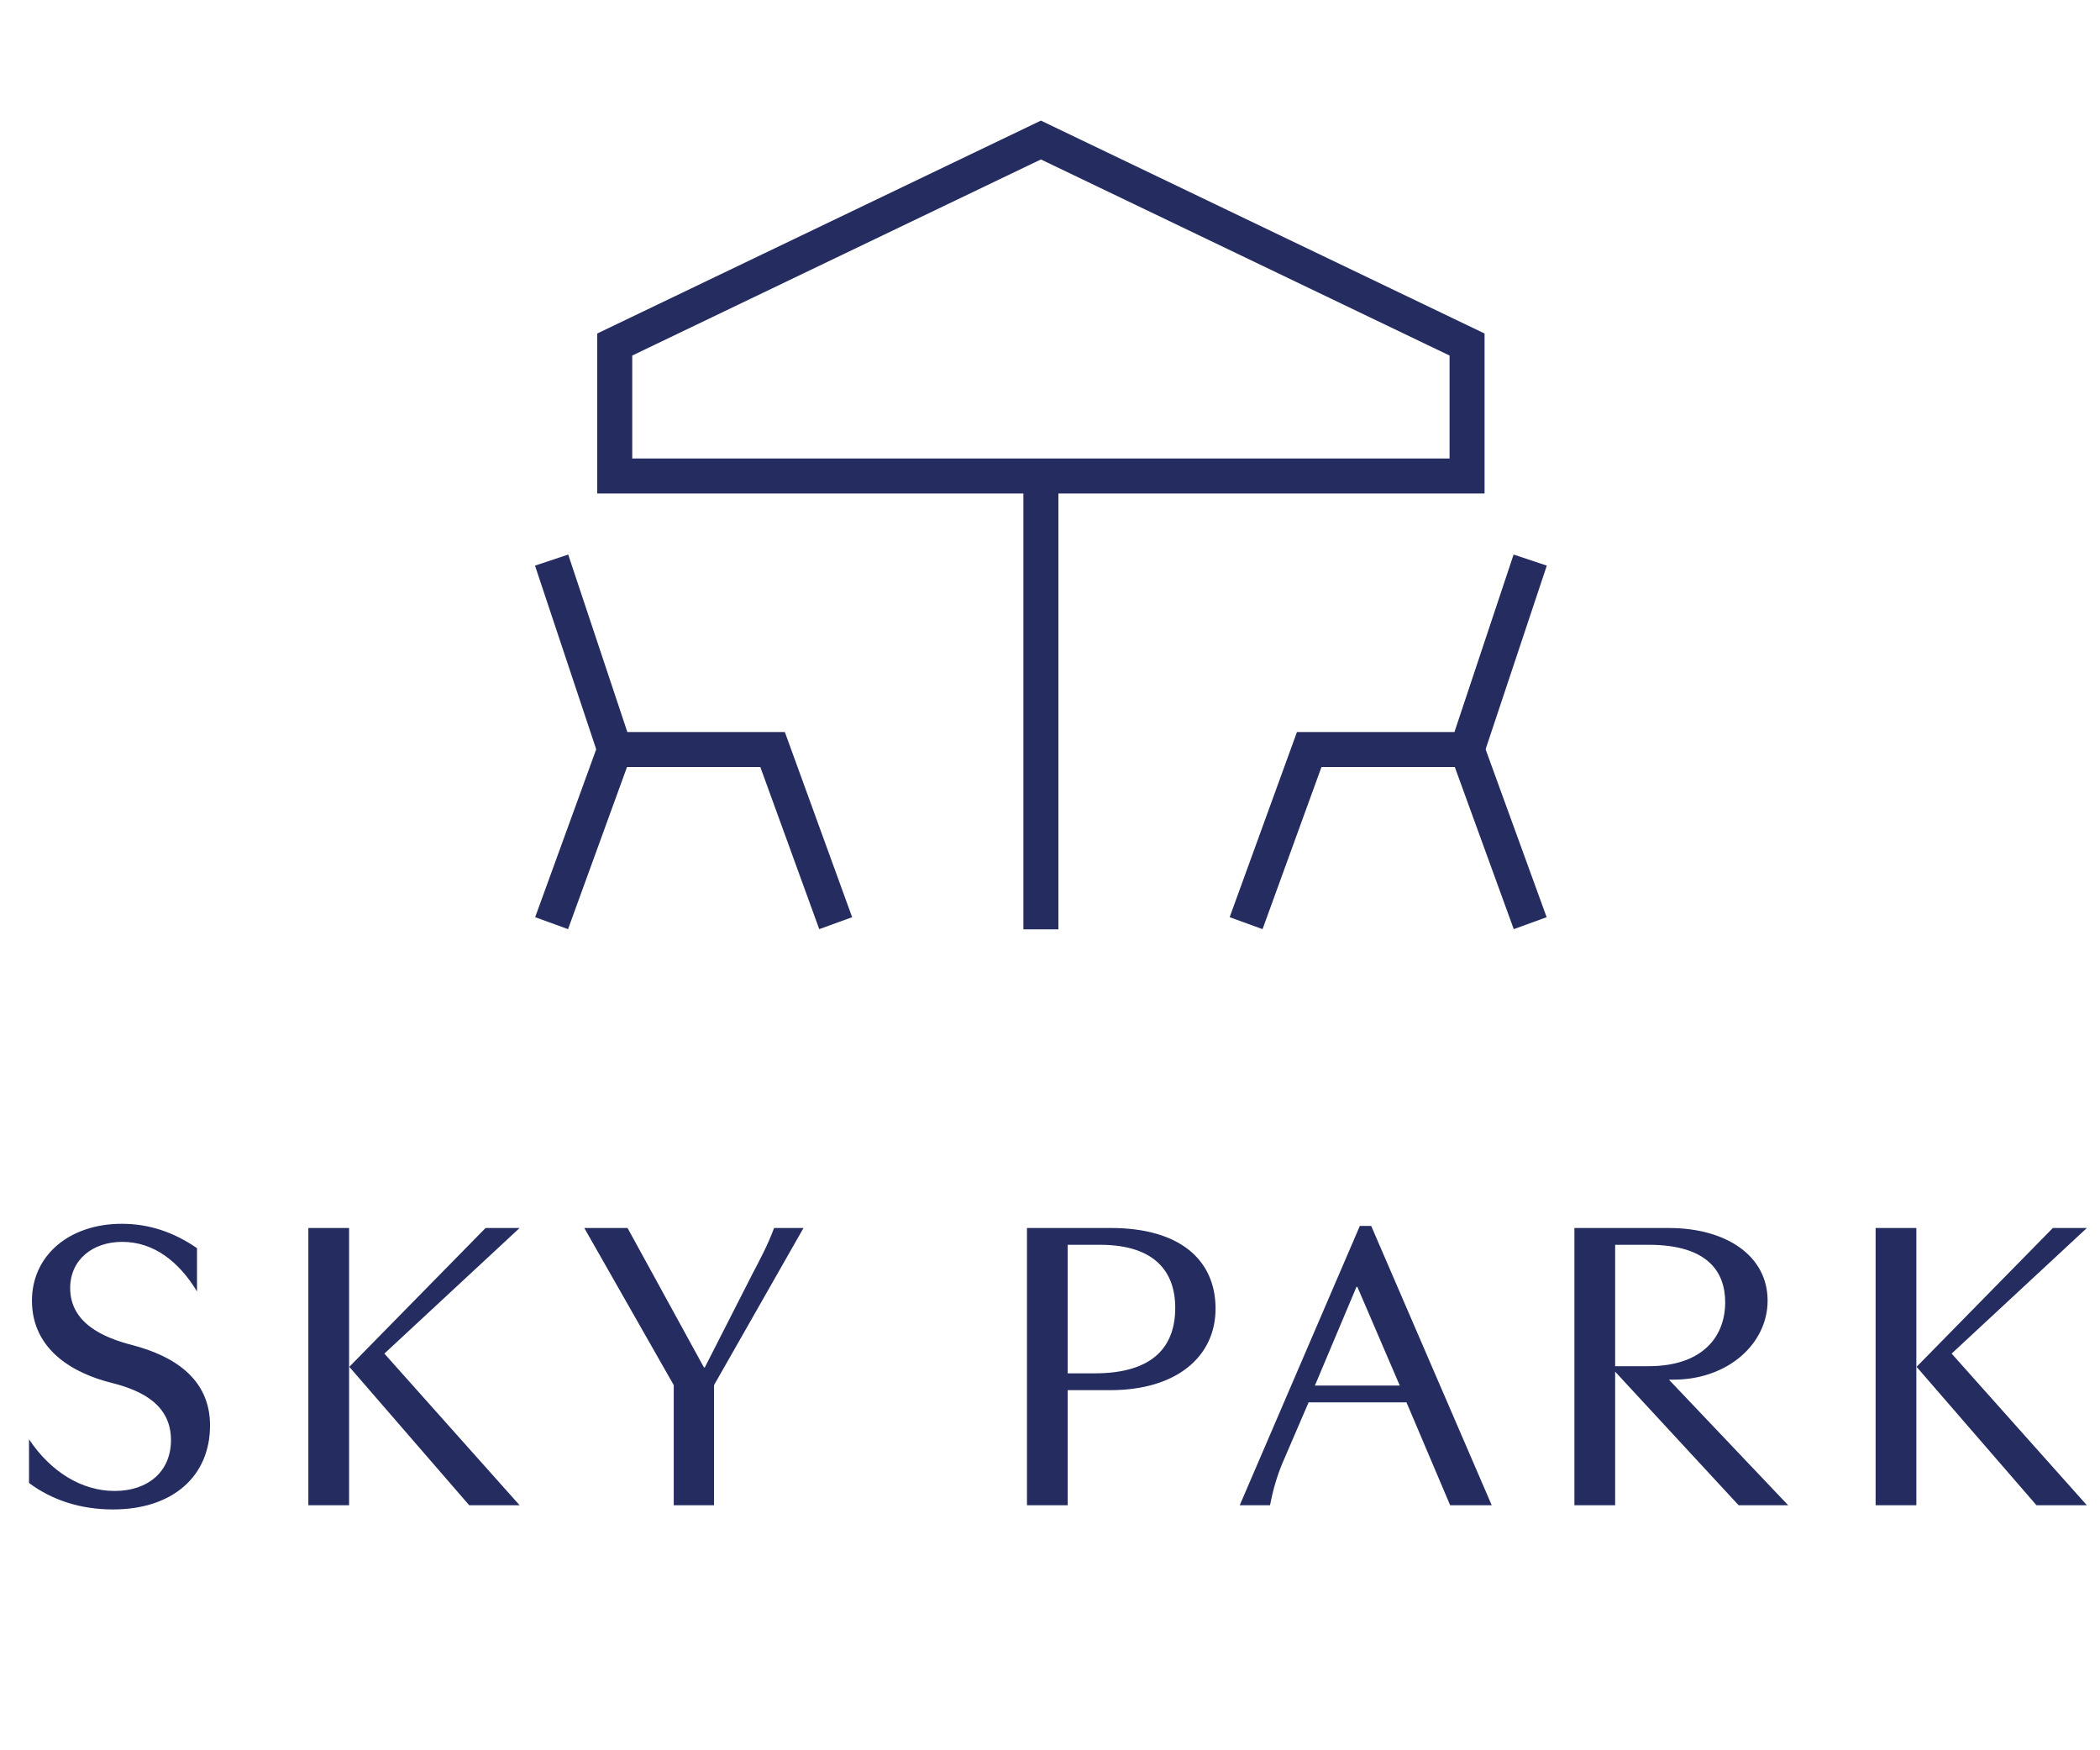 <svg width="60" height="50" viewBox="0 0 60 50" fill="none" xmlns="http://www.w3.org/2000/svg">
<path d="M0.829 42.364C1.489 42.856 2.305 43.12 3.229 43.12C4.933 43.12 6.001 42.172 6.001 40.72C6.001 39.364 4.933 38.728 3.793 38.428C2.941 38.212 2.005 37.792 2.005 36.796C2.005 35.992 2.641 35.476 3.493 35.476C4.393 35.476 5.113 36.04 5.629 36.892V35.656C4.969 35.2 4.261 34.96 3.481 34.96C1.969 34.96 0.913 35.872 0.913 37.156C0.913 38.548 2.077 39.232 3.205 39.508C4.057 39.724 4.885 40.132 4.885 41.14C4.885 42.04 4.225 42.592 3.277 42.592C2.341 42.592 1.453 42.052 0.829 41.116L0.829 42.364ZM13.406 43H14.846L10.982 38.668L14.846 35.08H13.874L9.986 39.04V39.052L13.406 43ZM8.81 35.08L8.81 43H9.974L9.974 35.08H8.81ZM16.694 35.08L19.25 39.568L19.25 43H20.401L20.401 39.568L22.957 35.08H22.117C21.938 35.56 21.733 35.944 21.494 36.4L20.137 39.064H20.113L17.93 35.08H16.694ZM30.506 43L30.506 39.712H31.73C33.602 39.712 34.73 38.764 34.73 37.384C34.73 35.992 33.71 35.08 31.742 35.08H29.342L29.342 43H30.506ZM31.43 35.56C32.978 35.56 33.578 36.316 33.578 37.36C33.578 38.44 32.978 39.232 31.274 39.232H30.506V35.56H31.43ZM38.853 35.02L35.421 43H36.285C36.369 42.58 36.477 42.184 36.645 41.788L37.389 40.06H40.185L41.433 43H42.621L39.177 35.02H38.853ZM38.781 36.76L39.993 39.58H37.569L38.757 36.76H38.781ZM44.983 35.08V43H46.147V39.184L49.675 43H51.091L47.683 39.412H47.815C49.375 39.412 50.503 38.38 50.503 37.156C50.503 35.86 49.303 35.08 47.683 35.08H44.983ZM49.291 37.204C49.291 38.14 48.691 39.028 47.095 39.028H46.147V35.56H47.107C48.799 35.56 49.291 36.34 49.291 37.204ZM58.185 43H59.625L55.761 38.668L59.625 35.08H58.653L54.765 39.04V39.052L58.185 43ZM53.589 35.08V43H54.753V35.08H53.589Z" fill="#242C60"/>
<path d="M29.74 26.548V16.675V13.598M29.74 13.598H41.916V9.842L29.74 4L17.564 9.842V13.598H29.74Z" stroke="#242C60"/>
<path d="M15.76 16L17.564 21.412H22.074L23.877 26.372" stroke="#242C60"/>
<path d="M17.564 21.412L15.76 26.372" stroke="#242C60"/>
<path d="M43.72 16L41.916 21.412H37.406L35.603 26.372" stroke="#242C60"/>
<path d="M41.916 21.412L43.72 26.372" stroke="#242C60"/>
</svg>
